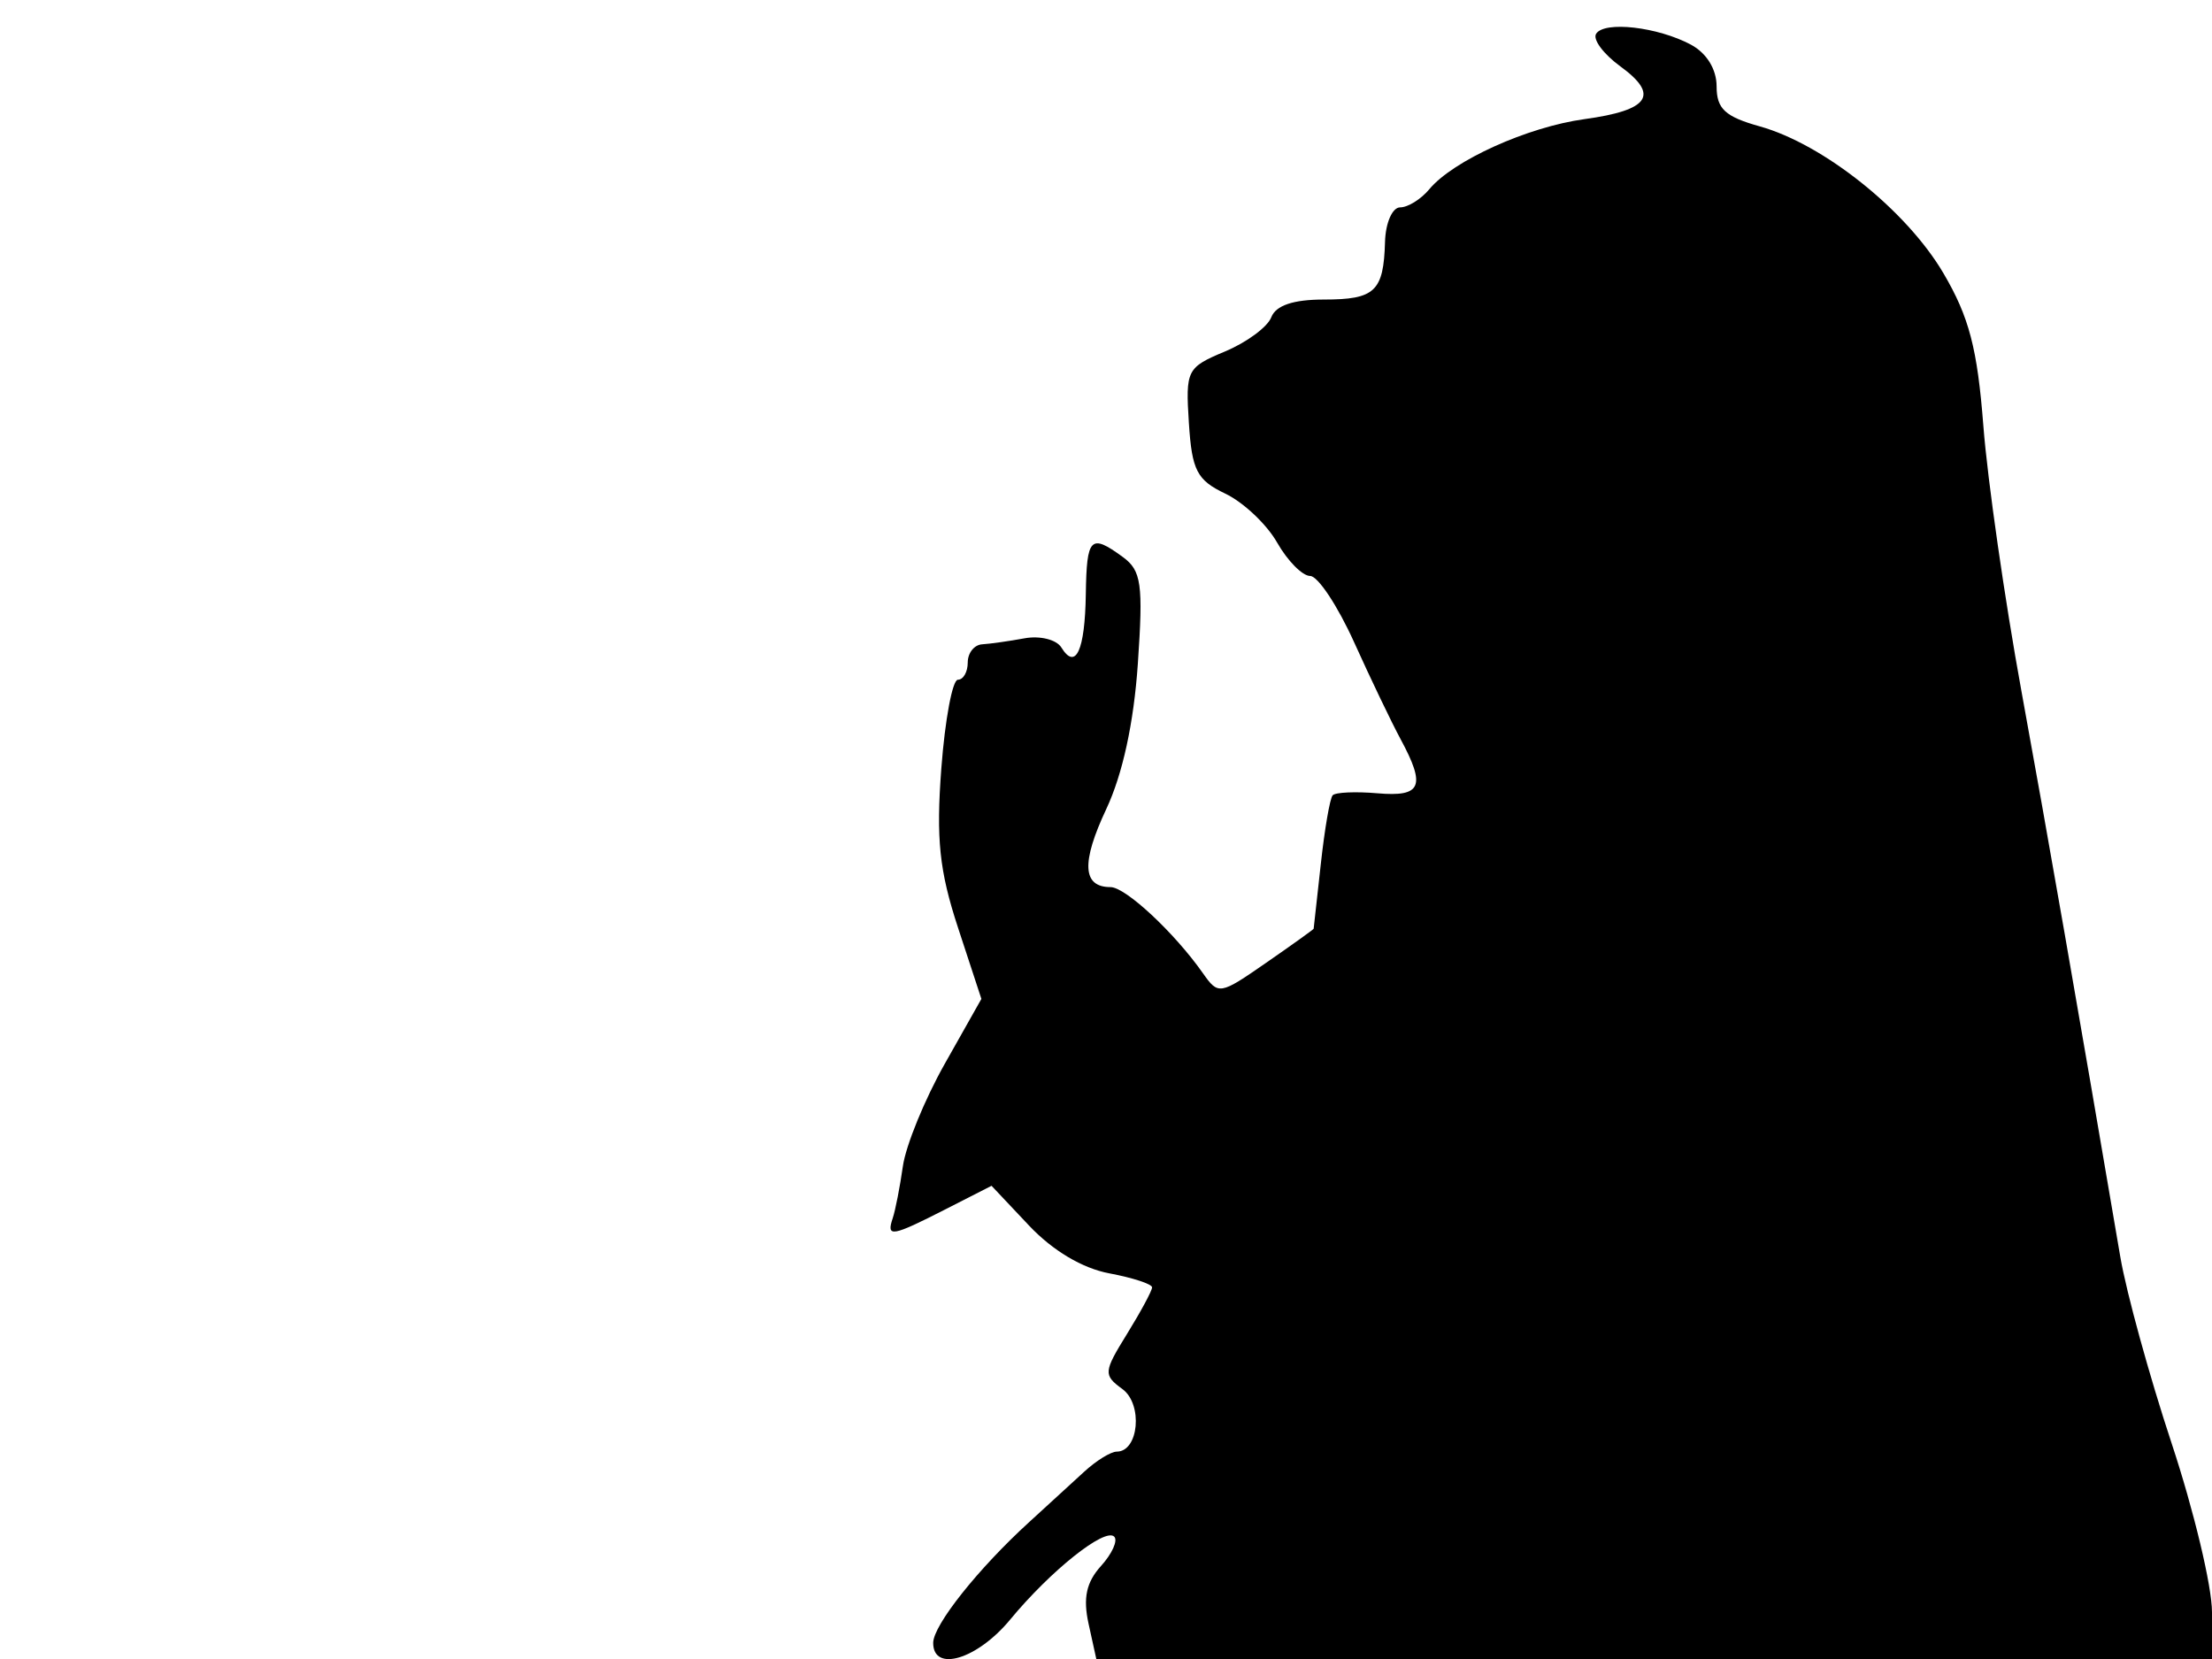 <svg xmlns="http://www.w3.org/2000/svg" width="192" height="144" viewBox="0 0 192 144" version="1.1">
	<path d="M 138.539 2.937 C 138.237 3.426, 139.186 4.697, 140.647 5.762 C 144.068 8.253, 143.171 9.568, 137.524 10.342 C 132.585 11.019, 126.126 13.938, 124.061 16.427 C 123.343 17.292, 122.204 18, 121.530 18 C 120.855 18, 120.266 19.342, 120.219 20.987 C 120.097 25.297, 119.352 26, 114.910 26 C 112.258 26, 110.741 26.511, 110.347 27.537 C 110.023 28.383, 108.212 29.720, 106.323 30.510 C 103.014 31.892, 102.899 32.119, 103.194 36.714 C 103.458 40.836, 103.888 41.669, 106.357 42.848 C 107.929 43.598, 109.954 45.511, 110.857 47.100 C 111.761 48.688, 113.049 49.990, 113.721 49.994 C 114.392 49.997, 116.110 52.587, 117.538 55.750 C 118.967 58.912, 120.780 62.694, 121.568 64.154 C 123.786 68.265, 123.391 69.187, 119.554 68.856 C 117.658 68.693, 115.913 68.771, 115.675 69.030 C 115.437 69.288, 114.974 71.975, 114.645 75 C 114.317 78.025, 114.038 80.551, 114.024 80.614 C 114.011 80.677, 112.151 82.009, 109.891 83.575 C 105.869 86.363, 105.753 86.381, 104.403 84.461 C 101.929 80.944, 97.695 77, 96.392 77 C 93.954 77, 93.838 74.877, 96.022 70.230 C 97.442 67.210, 98.412 62.748, 98.763 57.626 C 99.238 50.696, 99.074 49.528, 97.462 48.349 C 94.654 46.295, 94.322 46.629, 94.248 51.577 C 94.174 56.469, 93.370 58.217, 92.124 56.200 C 91.702 55.517, 90.264 55.159, 88.928 55.405 C 87.593 55.650, 85.938 55.885, 85.250 55.926 C 84.563 55.967, 84 56.675, 84 57.500 C 84 58.325, 83.615 59, 83.144 59 C 82.674 59, 82.028 62.453, 81.708 66.674 C 81.244 72.818, 81.532 75.579, 83.156 80.526 L 85.184 86.704 82.008 92.332 C 80.261 95.427, 78.623 99.431, 78.369 101.230 C 78.114 103.028, 77.716 105.063, 77.484 105.750 C 76.919 107.427, 77.407 107.343, 82.072 104.963 L 86.065 102.926 89.320 106.378 C 91.373 108.555, 93.947 110.087, 96.288 110.526 C 98.330 110.909, 100 111.457, 100 111.743 C 100 112.030, 99.024 113.843, 97.832 115.772 C 95.780 119.092, 95.758 119.350, 97.422 120.567 C 99.221 121.882, 98.849 126, 96.933 126 C 96.420 126, 95.145 126.788, 94.101 127.750 C 93.056 128.713, 90.919 130.669, 89.351 132.099 C 84.912 136.145, 81 141.066, 81 142.603 C 81 145.187, 84.830 144.029, 87.677 140.585 C 91.192 136.332, 95.906 132.573, 96.713 133.380 C 97.048 133.714, 96.531 134.860, 95.566 135.927 C 94.291 137.336, 93.996 138.704, 94.485 140.933 L 95.159 144 143.579 144 L 192 144 192 139.931 C 192 137.694, 190.424 131.104, 188.499 125.289 C 186.573 119.473, 184.568 112.191, 184.043 109.107 C 180.329 87.299, 177.751 72.548, 175.461 60 C 174.005 52.025, 172.519 41.675, 172.157 37 C 171.634 30.239, 170.924 27.521, 168.687 23.714 C 165.489 18.274, 158.291 12.518, 152.750 10.970 C 149.735 10.128, 149 9.447, 149 7.497 C 149 6.011, 148.136 4.608, 146.771 3.877 C 143.882 2.331, 139.241 1.801, 138.539 2.937" stroke="none" fill="black" fill-rule="evenodd"/>
</svg>